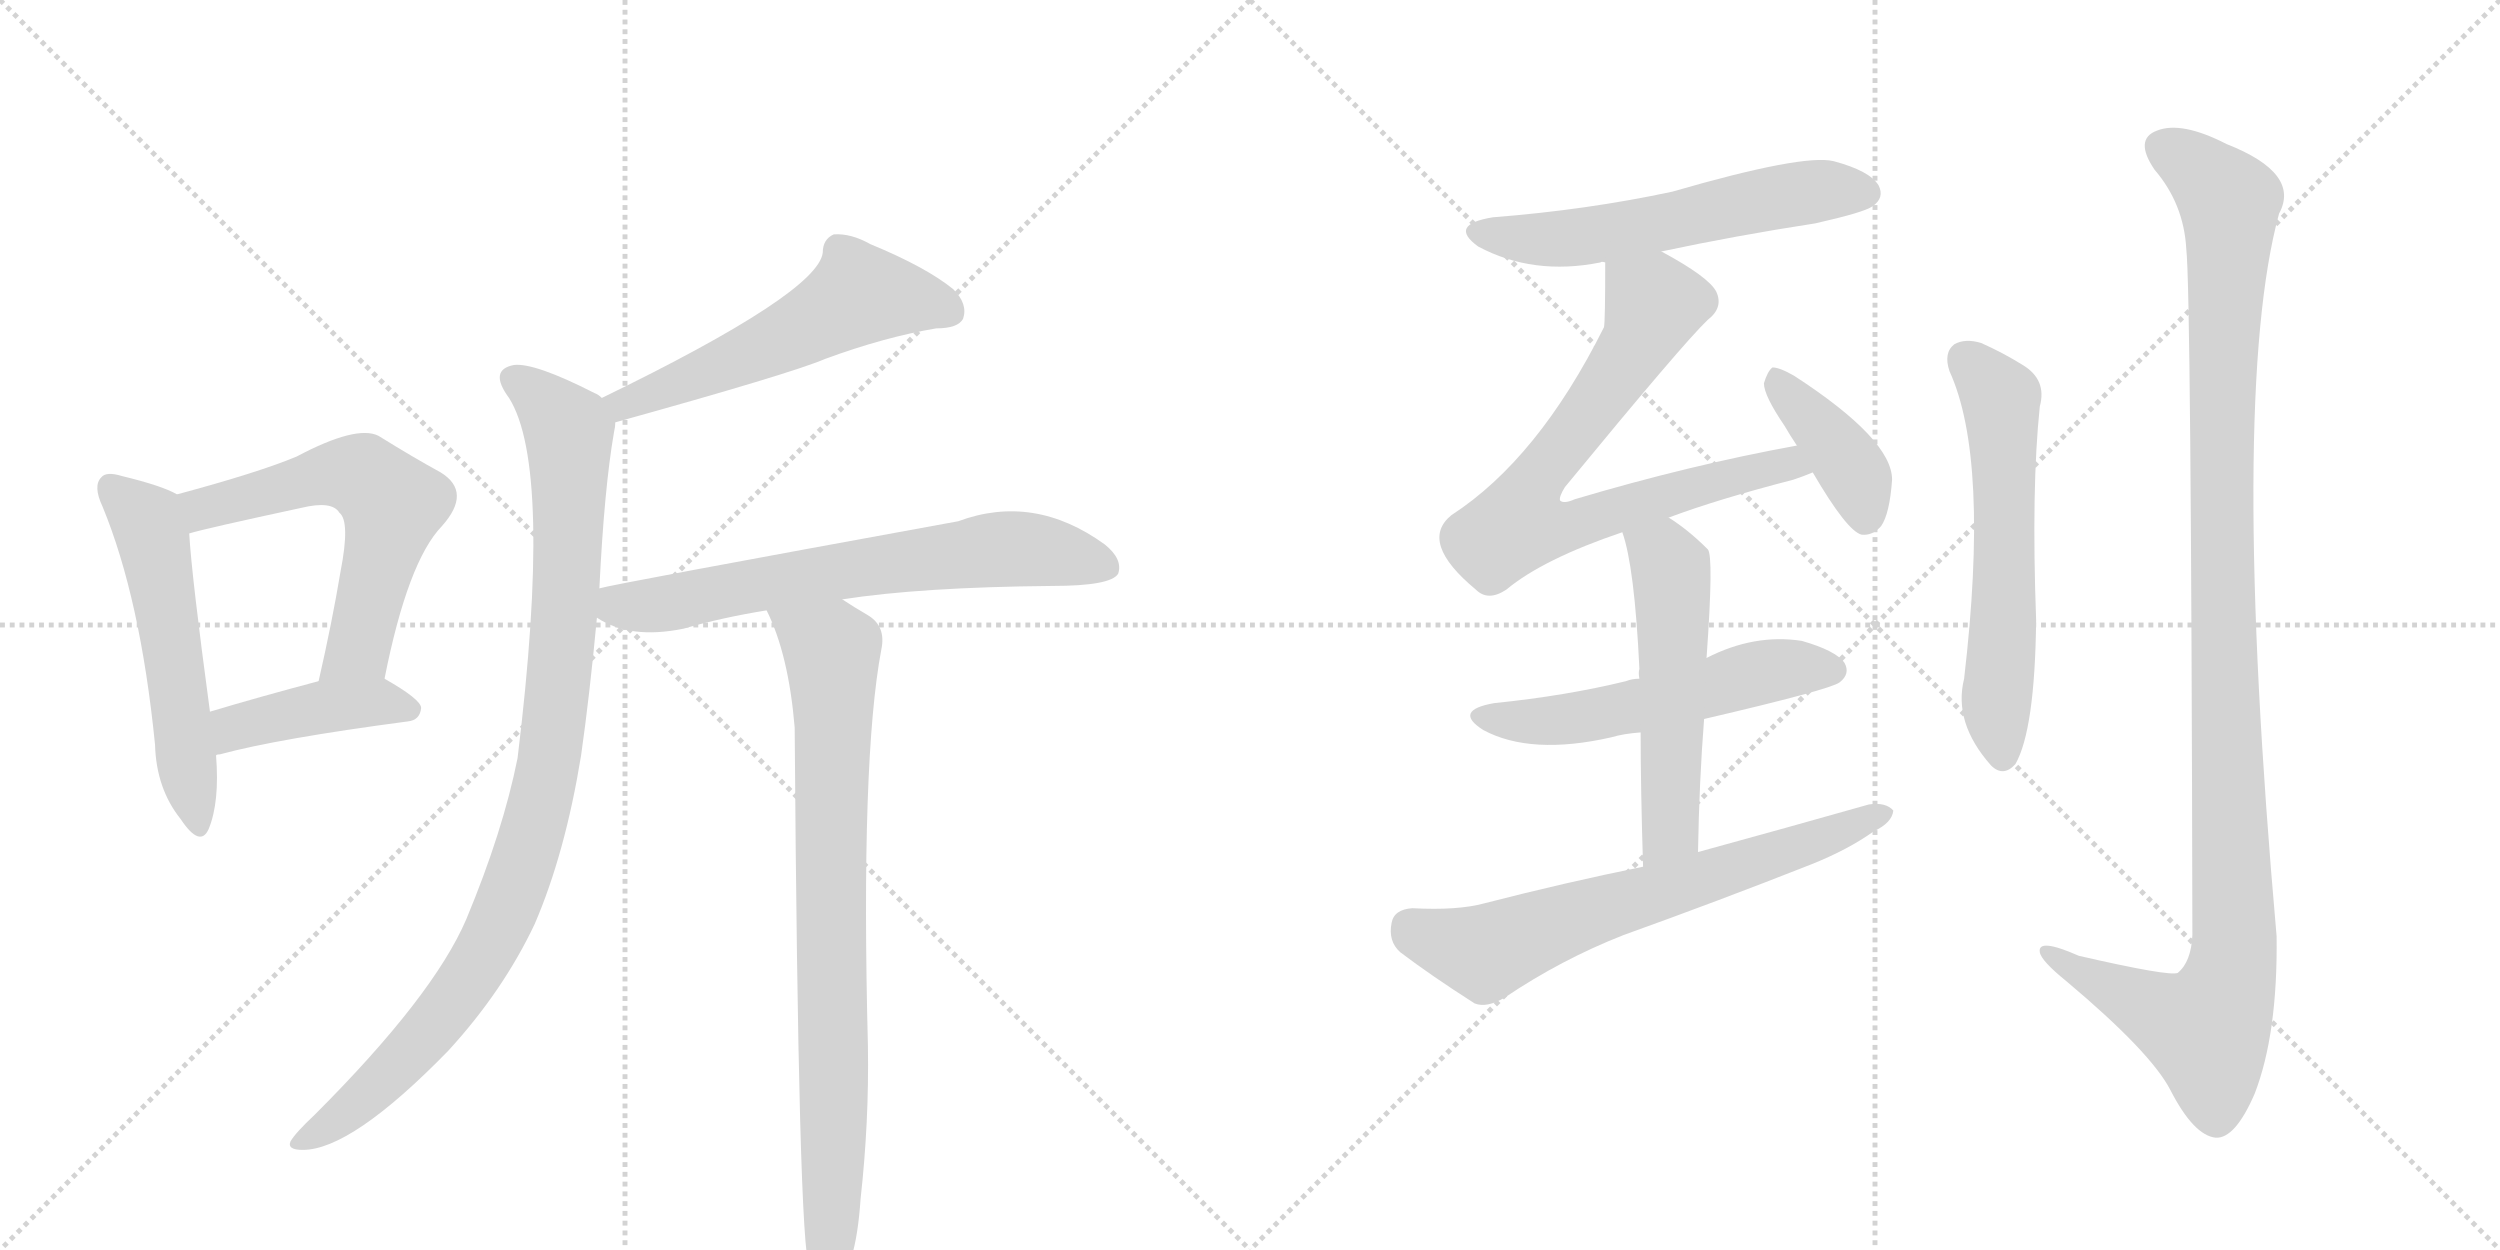 <svg version="1.1" viewBox="0 0 2048 1024" xmlns="http://www.w3.org/2000/svg">
  <g stroke="lightgray" stroke-dasharray="1,1" stroke-width="1" transform="scale(4, 4)">
    <line x1="0" y1="0" x2="256" y2="256"></line>
    <line x1="256" y1="0" x2="0" y2="256"></line>
    <line x1="128" y1="0" x2="128" y2="256"></line>
    <line x1="0" y1="128" x2="256" y2="128"></line>
    <line x1="256" y1="0" x2="512" y2="256"></line>
    <line x1="512" y1="0" x2="256" y2="256"></line>
    <line x1="384" y1="0" x2="384" y2="256"></line>
    <line x1="256" y1="128" x2="512" y2="128"></line>
  </g>
<g transform="scale(1, -1) translate(0, -850)">
   <style type="text/css">
    @keyframes keyframes0 {
      from {
       stroke: black;
       stroke-dashoffset: 547;
       stroke-width: 128;
       }
       64% {
       animation-timing-function: step-end;
       stroke: black;
       stroke-dashoffset: 0;
       stroke-width: 128;
       }
       to {
       stroke: black;
       stroke-width: 1024;
       }
       }
       #make-me-a-hanzi-animation-0 {
         animation: keyframes0 0.695s both;
         animation-delay: 0s;
         animation-timing-function: linear;
       }
    @keyframes keyframes1 {
      from {
       stroke: black;
       stroke-dashoffset: 594;
       stroke-width: 128;
       }
       66% {
       animation-timing-function: step-end;
       stroke: black;
       stroke-dashoffset: 0;
       stroke-width: 128;
       }
       to {
       stroke: black;
       stroke-width: 1024;
       }
       }
       #make-me-a-hanzi-animation-1 {
         animation: keyframes1 0.733s both;
         animation-delay: 0.695s;
         animation-timing-function: linear;
       }
    @keyframes keyframes2 {
      from {
       stroke: black;
       stroke-dashoffset: 425;
       stroke-width: 128;
       }
       58% {
       animation-timing-function: step-end;
       stroke: black;
       stroke-dashoffset: 0;
       stroke-width: 128;
       }
       to {
       stroke: black;
       stroke-width: 1024;
       }
       }
       #make-me-a-hanzi-animation-2 {
         animation: keyframes2 0.596s both;
         animation-delay: 1.429s;
         animation-timing-function: linear;
       }
    @keyframes keyframes3 {
      from {
       stroke: black;
       stroke-dashoffset: 550;
       stroke-width: 128;
       }
       64% {
       animation-timing-function: step-end;
       stroke: black;
       stroke-dashoffset: 0;
       stroke-width: 128;
       }
       to {
       stroke: black;
       stroke-width: 1024;
       }
       }
       #make-me-a-hanzi-animation-3 {
         animation: keyframes3 0.698s both;
         animation-delay: 2.024s;
         animation-timing-function: linear;
       }
    @keyframes keyframes4 {
      from {
       stroke: black;
       stroke-dashoffset: 970;
       stroke-width: 128;
       }
       76% {
       animation-timing-function: step-end;
       stroke: black;
       stroke-dashoffset: 0;
       stroke-width: 128;
       }
       to {
       stroke: black;
       stroke-width: 1024;
       }
       }
       #make-me-a-hanzi-animation-4 {
         animation: keyframes4 1.039s both;
         animation-delay: 2.722s;
         animation-timing-function: linear;
       }
    @keyframes keyframes5 {
      from {
       stroke: black;
       stroke-dashoffset: 677;
       stroke-width: 128;
       }
       69% {
       animation-timing-function: step-end;
       stroke: black;
       stroke-dashoffset: 0;
       stroke-width: 128;
       }
       to {
       stroke: black;
       stroke-width: 1024;
       }
       }
       #make-me-a-hanzi-animation-5 {
         animation: keyframes5 0.801s both;
         animation-delay: 3.761s;
         animation-timing-function: linear;
       }
    @keyframes keyframes6 {
      from {
       stroke: black;
       stroke-dashoffset: 820;
       stroke-width: 128;
       }
       73% {
       animation-timing-function: step-end;
       stroke: black;
       stroke-dashoffset: 0;
       stroke-width: 128;
       }
       to {
       stroke: black;
       stroke-width: 1024;
       }
       }
       #make-me-a-hanzi-animation-6 {
         animation: keyframes6 0.917s both;
         animation-delay: 4.562s;
         animation-timing-function: linear;
       }
    @keyframes keyframes7 {
      from {
       stroke: black;
       stroke-dashoffset: 574;
       stroke-width: 128;
       }
       65% {
       animation-timing-function: step-end;
       stroke: black;
       stroke-dashoffset: 0;
       stroke-width: 128;
       }
       to {
       stroke: black;
       stroke-width: 1024;
       }
       }
       #make-me-a-hanzi-animation-7 {
         animation: keyframes7 0.717s both;
         animation-delay: 5.48s;
         animation-timing-function: linear;
       }
    @keyframes keyframes8 {
      from {
       stroke: black;
       stroke-dashoffset: 750;
       stroke-width: 128;
       }
       71% {
       animation-timing-function: step-end;
       stroke: black;
       stroke-dashoffset: 0;
       stroke-width: 128;
       }
       to {
       stroke: black;
       stroke-width: 1024;
       }
       }
       #make-me-a-hanzi-animation-8 {
         animation: keyframes8 0.86s both;
         animation-delay: 6.197s;
         animation-timing-function: linear;
       }
    @keyframes keyframes9 {
      from {
       stroke: black;
       stroke-dashoffset: 398;
       stroke-width: 128;
       }
       56% {
       animation-timing-function: step-end;
       stroke: black;
       stroke-dashoffset: 0;
       stroke-width: 128;
       }
       to {
       stroke: black;
       stroke-width: 1024;
       }
       }
       #make-me-a-hanzi-animation-9 {
         animation: keyframes9 0.574s both;
         animation-delay: 7.057s;
         animation-timing-function: linear;
       }
    @keyframes keyframes10 {
      from {
       stroke: black;
       stroke-dashoffset: 545;
       stroke-width: 128;
       }
       64% {
       animation-timing-function: step-end;
       stroke: black;
       stroke-dashoffset: 0;
       stroke-width: 128;
       }
       to {
       stroke: black;
       stroke-width: 1024;
       }
       }
       #make-me-a-hanzi-animation-10 {
         animation: keyframes10 0.694s both;
         animation-delay: 7.631s;
         animation-timing-function: linear;
       }
    @keyframes keyframes11 {
      from {
       stroke: black;
       stroke-dashoffset: 539;
       stroke-width: 128;
       }
       64% {
       animation-timing-function: step-end;
       stroke: black;
       stroke-dashoffset: 0;
       stroke-width: 128;
       }
       to {
       stroke: black;
       stroke-width: 1024;
       }
       }
       #make-me-a-hanzi-animation-11 {
         animation: keyframes11 0.689s both;
         animation-delay: 8.325s;
         animation-timing-function: linear;
       }
    @keyframes keyframes12 {
      from {
       stroke: black;
       stroke-dashoffset: 667;
       stroke-width: 128;
       }
       68% {
       animation-timing-function: step-end;
       stroke: black;
       stroke-dashoffset: 0;
       stroke-width: 128;
       }
       to {
       stroke: black;
       stroke-width: 1024;
       }
       }
       #make-me-a-hanzi-animation-12 {
         animation: keyframes12 0.793s both;
         animation-delay: 9.013s;
         animation-timing-function: linear;
       }
    @keyframes keyframes13 {
      from {
       stroke: black;
       stroke-dashoffset: 595;
       stroke-width: 128;
       }
       66% {
       animation-timing-function: step-end;
       stroke: black;
       stroke-dashoffset: 0;
       stroke-width: 128;
       }
       to {
       stroke: black;
       stroke-width: 1024;
       }
       }
       #make-me-a-hanzi-animation-13 {
         animation: keyframes13 0.734s both;
         animation-delay: 9.806s;
         animation-timing-function: linear;
       }
    @keyframes keyframes14 {
      from {
       stroke: black;
       stroke-dashoffset: 1157;
       stroke-width: 128;
       }
       79% {
       animation-timing-function: step-end;
       stroke: black;
       stroke-dashoffset: 0;
       stroke-width: 128;
       }
       to {
       stroke: black;
       stroke-width: 1024;
       }
       }
       #make-me-a-hanzi-animation-14 {
         animation: keyframes14 1.192s both;
         animation-delay: 10.54s;
         animation-timing-function: linear;
       }
</style>
<path d="M 145 445 Q 133 452 100 460 Q 87 464 83 459 Q 76 452 84 435 Q 115 360 127 240 Q 128 204 148 179 Q 164 155 171 171 Q 180 193 177 231 L 172 267 Q 157 378 155 413 C 153 441 153 441 145 445 Z" fill="lightgray"></path> 
<path d="M 315 294 Q 334 390 362 419 Q 387 447 361 463 Q 339 475 310 493 Q 292 502 243 476 Q 212 463 145 445 C 116 437 126 405 155 413 Q 168 417 247 434 Q 272 440 278 430 Q 287 423 279 382 Q 272 340 261 292 C 254 263 309 265 315 294 Z" fill="lightgray"></path> 
<path d="M 177 231 Q 177 232 180 232 Q 228 245 334 259 Q 344 260 345 270 Q 345 277 315 294 C 300 302 290 300 261 292 Q 212 279 172 267 C 143 258 148 222 177 231 Z" fill="lightgray"></path> 
<path d="M 504 504 Q 648 544 676 556 Q 725 574 767 581 Q 785 581 789 589 Q 793 601 781 613 Q 759 631 713 650 Q 697 659 683 658 Q 674 654 674 643 Q 670 610 493 524 C 466 511 475 496 504 504 Z" fill="lightgray"></path> 
<path d="M 491 368 Q 495 450 503 496 Q 504 500 504 504 C 506 517 506 517 493 524 Q 490 527 487 528 Q 438 553 421 551 Q 400 547 417 524 Q 453 467 424 229 Q 412 169 382 97 Q 355 34 258 -63 Q 242 -78 238 -85 Q 235 -92 248 -92 Q 288 -92 367 -11 Q 412 38 438 93 Q 463 151 476 231 Q 483 280 489 344 L 491 368 Z" fill="lightgray"></path> 
<path d="M 690 359 Q 754 369 862 370 Q 910 370 916 380 Q 920 392 905 404 Q 847 446 785 423 Q 500 371 491 368 C 462 362 462 358 489 344 Q 516 326 560 335 Q 591 344 628 350 L 690 359 Z" fill="lightgray"></path> 
<path d="M 628 350 Q 646 314 651 254 Q 654 -169 663 -188 Q 664 -194 669 -199 Q 675 -206 683 -204 Q 701 -192 705 -132 Q 712 -69 711 -7 Q 705 228 722 318 Q 726 337 711 346 Q 699 353 690 359 C 665 375 616 378 628 350 Z" fill="lightgray"></path> 
<path d="M 1361 644 Q 1422 657 1487 667 Q 1527 676 1534 681 Q 1544 688 1539 698 Q 1532 710 1502 718 Q 1477 724 1370 693 Q 1300 678 1223 672 Q 1186 666 1211 648 Q 1256 624 1311 635 Q 1312 636 1315 635 L 1361 644 Z" fill="lightgray"></path> 
<path d="M 1367 426 Q 1407 441 1469 457 Q 1478 460 1485 463 C 1513 473 1501 491 1472 485 Q 1384 469 1290 441 Q 1281 437 1278 440 Q 1277 443 1282 451 Q 1379 569 1399 588 Q 1412 598 1406 611 Q 1400 623 1361 644 C 1335 659 1315 665 1315 635 Q 1315 587 1314 582 Q 1260 474 1189 428 Q 1162 406 1209 367 Q 1219 357 1234 367 Q 1264 392 1329 414 L 1367 426 Z" fill="lightgray"></path> 
<path d="M 1485 463 Q 1513 415 1525 412 Q 1534 411 1541 419 Q 1548 429 1550 457 Q 1550 490 1470 542 Q 1458 549 1452 549 Q 1448 546 1445 536 Q 1445 526 1462 501 Q 1466 494 1472 485 L 1485 463 Z" fill="lightgray"></path> 
<path d="M 1396 261 Q 1499 285 1507 291 Q 1516 298 1511 307 Q 1504 317 1476 325 Q 1437 331 1398 311 L 1343 294 Q 1337 294 1332 292 Q 1283 280 1224 274 Q 1190 268 1215 252 Q 1254 231 1320 246 Q 1330 249 1344 250 L 1396 261 Z" fill="lightgray"></path> 
<path d="M 1391 152 Q 1392 210 1396 261 L 1398 311 Q 1404 395 1399 400 Q 1383 416 1367 426 C 1342 443 1320 443 1329 414 Q 1339 386 1343 302 Q 1342 299 1343 294 L 1344 250 Q 1344 205 1346 140 C 1347 110 1390 122 1391 152 Z" fill="lightgray"></path> 
<path d="M 1346 140 Q 1282 127 1216 110 Q 1194 104 1157 106 Q 1142 105 1140 94 Q 1137 79 1147 70 Q 1172 51 1208 28 Q 1218 24 1233 33 Q 1279 64 1330 84 Q 1408 112 1484 142 Q 1514 154 1535 169 Q 1550 176 1551 186 Q 1545 193 1531 191 Q 1464 172 1391 152 L 1346 140 Z" fill="lightgray"></path> 
<path d="M 1597 546 Q 1630 474 1609 294 Q 1600 258 1631 223 Q 1641 213 1651 224 Q 1667 252 1668 342 Q 1664 450 1671 517 Q 1677 539 1657 551 Q 1641 561 1623 569 Q 1610 573 1601 568 Q 1592 561 1597 546 Z" fill="lightgray"></path> 
<path d="M 1791 646 Q 1795 612 1796 84 Q 1795 62 1784 53 Q 1777 50 1703 67 Q 1669 82 1671 70 Q 1672 63 1693 46 Q 1762 -12 1778 -43 Q 1797 -80 1815 -82 Q 1831 -83 1847 -46 Q 1866 3 1865 83 Q 1826 525 1867 675 Q 1885 708 1824 732 Q 1787 751 1767 743 Q 1748 736 1765 711 Q 1789 683 1791 646 Z" fill="lightgray"></path> 
      <clipPath id="make-me-a-hanzi-clip-0">
      <path d="M 145 445 Q 133 452 100 460 Q 87 464 83 459 Q 76 452 84 435 Q 115 360 127 240 Q 128 204 148 179 Q 164 155 171 171 Q 180 193 177 231 L 172 267 Q 157 378 155 413 C 153 441 153 441 145 445 Z" fill="lightgray"></path>
      </clipPath>
      <path clip-path="url(#make-me-a-hanzi-clip-0)" d="M 90 451 L 118 426 L 126 407 L 160 177 " fill="none" id="make-me-a-hanzi-animation-0" stroke-dasharray="419 838" stroke-linecap="round"></path>

      <clipPath id="make-me-a-hanzi-clip-1">
      <path d="M 315 294 Q 334 390 362 419 Q 387 447 361 463 Q 339 475 310 493 Q 292 502 243 476 Q 212 463 145 445 C 116 437 126 405 155 413 Q 168 417 247 434 Q 272 440 278 430 Q 287 423 279 382 Q 272 340 261 292 C 254 263 309 265 315 294 Z" fill="lightgray"></path>
      </clipPath>
      <path clip-path="url(#make-me-a-hanzi-clip-1)" d="M 157 419 L 176 437 L 279 462 L 299 459 L 322 437 L 294 319 L 268 299 " fill="none" id="make-me-a-hanzi-animation-1" stroke-dasharray="466 932" stroke-linecap="round"></path>

      <clipPath id="make-me-a-hanzi-clip-2">
      <path d="M 177 231 Q 177 232 180 232 Q 228 245 334 259 Q 344 260 345 270 Q 345 277 315 294 C 300 302 290 300 261 292 Q 212 279 172 267 C 143 258 148 222 177 231 Z" fill="lightgray"></path>
      </clipPath>
      <path clip-path="url(#make-me-a-hanzi-clip-2)" d="M 177 237 L 198 256 L 242 267 L 309 275 L 336 268 " fill="none" id="make-me-a-hanzi-animation-2" stroke-dasharray="297 594" stroke-linecap="round"></path>

      <clipPath id="make-me-a-hanzi-clip-3">
      <path d="M 504 504 Q 648 544 676 556 Q 725 574 767 581 Q 785 581 789 589 Q 793 601 781 613 Q 759 631 713 650 Q 697 659 683 658 Q 674 654 674 643 Q 670 610 493 524 C 466 511 475 496 504 504 Z" fill="lightgray"></path>
      </clipPath>
      <path clip-path="url(#make-me-a-hanzi-clip-3)" d="M 778 595 L 704 609 L 590 549 L 514 520 L 507 525 " fill="none" id="make-me-a-hanzi-animation-3" stroke-dasharray="422 844" stroke-linecap="round"></path>

      <clipPath id="make-me-a-hanzi-clip-4">
      <path d="M 491 368 Q 495 450 503 496 Q 504 500 504 504 C 506 517 506 517 493 524 Q 490 527 487 528 Q 438 553 421 551 Q 400 547 417 524 Q 453 467 424 229 Q 412 169 382 97 Q 355 34 258 -63 Q 242 -78 238 -85 Q 235 -92 248 -92 Q 288 -92 367 -11 Q 412 38 438 93 Q 463 151 476 231 Q 483 280 489 344 L 491 368 Z" fill="lightgray"></path>
      </clipPath>
      <path clip-path="url(#make-me-a-hanzi-clip-4)" d="M 423 537 L 452 515 L 466 494 L 461 323 L 450 226 L 435 163 L 405 85 L 365 22 L 301 -47 L 246 -84 " fill="none" id="make-me-a-hanzi-animation-4" stroke-dasharray="842 1684" stroke-linecap="round"></path>

      <clipPath id="make-me-a-hanzi-clip-5">
      <path d="M 690 359 Q 754 369 862 370 Q 910 370 916 380 Q 920 392 905 404 Q 847 446 785 423 Q 500 371 491 368 C 462 362 462 358 489 344 Q 516 326 560 335 Q 591 344 628 350 L 690 359 Z" fill="lightgray"></path>
      </clipPath>
      <path clip-path="url(#make-me-a-hanzi-clip-5)" d="M 494 362 L 507 354 L 534 354 L 693 384 L 825 401 L 907 385 " fill="none" id="make-me-a-hanzi-animation-5" stroke-dasharray="549 1098" stroke-linecap="round"></path>

      <clipPath id="make-me-a-hanzi-clip-6">
      <path d="M 628 350 Q 646 314 651 254 Q 654 -169 663 -188 Q 664 -194 669 -199 Q 675 -206 683 -204 Q 701 -192 705 -132 Q 712 -69 711 -7 Q 705 228 722 318 Q 726 337 711 346 Q 699 353 690 359 C 665 375 616 378 628 350 Z" fill="lightgray"></path>
      </clipPath>
      <path clip-path="url(#make-me-a-hanzi-clip-6)" d="M 636 347 L 681 317 L 682 310 L 679 -193 " fill="none" id="make-me-a-hanzi-animation-6" stroke-dasharray="692 1384" stroke-linecap="round"></path>

      <clipPath id="make-me-a-hanzi-clip-7">
      <path d="M 1361 644 Q 1422 657 1487 667 Q 1527 676 1534 681 Q 1544 688 1539 698 Q 1532 710 1502 718 Q 1477 724 1370 693 Q 1300 678 1223 672 Q 1186 666 1211 648 Q 1256 624 1311 635 Q 1312 636 1315 635 L 1361 644 Z" fill="lightgray"></path>
      </clipPath>
      <path clip-path="url(#make-me-a-hanzi-clip-7)" d="M 1215 661 L 1236 655 L 1300 656 L 1484 693 L 1528 692 " fill="none" id="make-me-a-hanzi-animation-7" stroke-dasharray="446 892" stroke-linecap="round"></path>

      <clipPath id="make-me-a-hanzi-clip-8">
      <path d="M 1367 426 Q 1407 441 1469 457 Q 1478 460 1485 463 C 1513 473 1501 491 1472 485 Q 1384 469 1290 441 Q 1281 437 1278 440 Q 1277 443 1282 451 Q 1379 569 1399 588 Q 1412 598 1406 611 Q 1400 623 1361 644 C 1335 659 1315 665 1315 635 Q 1315 587 1314 582 Q 1260 474 1189 428 Q 1162 406 1209 367 Q 1219 357 1234 367 Q 1264 392 1329 414 L 1367 426 Z" fill="lightgray"></path>
      </clipPath>
      <path clip-path="url(#make-me-a-hanzi-clip-8)" d="M 1325 624 L 1355 601 L 1348 582 L 1302 510 L 1262 464 L 1244 420 L 1279 417 L 1452 468 L 1479 467 " fill="none" id="make-me-a-hanzi-animation-8" stroke-dasharray="622 1244" stroke-linecap="round"></path>

      <clipPath id="make-me-a-hanzi-clip-9">
      <path d="M 1485 463 Q 1513 415 1525 412 Q 1534 411 1541 419 Q 1548 429 1550 457 Q 1550 490 1470 542 Q 1458 549 1452 549 Q 1448 546 1445 536 Q 1445 526 1462 501 Q 1466 494 1472 485 L 1485 463 Z" fill="lightgray"></path>
      </clipPath>
      <path clip-path="url(#make-me-a-hanzi-clip-9)" d="M 1454 540 L 1518 464 L 1528 423 " fill="none" id="make-me-a-hanzi-animation-9" stroke-dasharray="270 540" stroke-linecap="round"></path>

      <clipPath id="make-me-a-hanzi-clip-10">
      <path d="M 1396 261 Q 1499 285 1507 291 Q 1516 298 1511 307 Q 1504 317 1476 325 Q 1437 331 1398 311 L 1343 294 Q 1337 294 1332 292 Q 1283 280 1224 274 Q 1190 268 1215 252 Q 1254 231 1320 246 Q 1330 249 1344 250 L 1396 261 Z" fill="lightgray"></path>
      </clipPath>
      <path clip-path="url(#make-me-a-hanzi-clip-10)" d="M 1217 264 L 1276 259 L 1442 299 L 1501 301 " fill="none" id="make-me-a-hanzi-animation-10" stroke-dasharray="417 834" stroke-linecap="round"></path>

      <clipPath id="make-me-a-hanzi-clip-11">
      <path d="M 1391 152 Q 1392 210 1396 261 L 1398 311 Q 1404 395 1399 400 Q 1383 416 1367 426 C 1342 443 1320 443 1329 414 Q 1339 386 1343 302 Q 1342 299 1343 294 L 1344 250 Q 1344 205 1346 140 C 1347 110 1390 122 1391 152 Z" fill="lightgray"></path>
      </clipPath>
      <path clip-path="url(#make-me-a-hanzi-clip-11)" d="M 1337 412 L 1365 392 L 1370 368 L 1369 177 L 1352 149 " fill="none" id="make-me-a-hanzi-animation-11" stroke-dasharray="411 822" stroke-linecap="round"></path>

      <clipPath id="make-me-a-hanzi-clip-12">
      <path d="M 1346 140 Q 1282 127 1216 110 Q 1194 104 1157 106 Q 1142 105 1140 94 Q 1137 79 1147 70 Q 1172 51 1208 28 Q 1218 24 1233 33 Q 1279 64 1330 84 Q 1408 112 1484 142 Q 1514 154 1535 169 Q 1550 176 1551 186 Q 1545 193 1531 191 Q 1464 172 1391 152 L 1346 140 Z" fill="lightgray"></path>
      </clipPath>
      <path clip-path="url(#make-me-a-hanzi-clip-12)" d="M 1155 90 L 1217 70 L 1544 184 " fill="none" id="make-me-a-hanzi-animation-12" stroke-dasharray="539 1078" stroke-linecap="round"></path>

      <clipPath id="make-me-a-hanzi-clip-13">
      <path d="M 1597 546 Q 1630 474 1609 294 Q 1600 258 1631 223 Q 1641 213 1651 224 Q 1667 252 1668 342 Q 1664 450 1671 517 Q 1677 539 1657 551 Q 1641 561 1623 569 Q 1610 573 1601 568 Q 1592 561 1597 546 Z" fill="lightgray"></path>
      </clipPath>
      <path clip-path="url(#make-me-a-hanzi-clip-13)" d="M 1610 557 L 1639 524 L 1640 514 L 1642 351 L 1635 275 L 1641 230 " fill="none" id="make-me-a-hanzi-animation-13" stroke-dasharray="467 934" stroke-linecap="round"></path>

      <clipPath id="make-me-a-hanzi-clip-14">
      <path d="M 1791 646 Q 1795 612 1796 84 Q 1795 62 1784 53 Q 1777 50 1703 67 Q 1669 82 1671 70 Q 1672 63 1693 46 Q 1762 -12 1778 -43 Q 1797 -80 1815 -82 Q 1831 -83 1847 -46 Q 1866 3 1865 83 Q 1826 525 1867 675 Q 1885 708 1824 732 Q 1787 751 1767 743 Q 1748 736 1765 711 Q 1789 683 1791 646 Z" fill="lightgray"></path>
      </clipPath>
      <path clip-path="url(#make-me-a-hanzi-clip-14)" d="M 1770 730 L 1792 718 L 1826 685 L 1820 350 L 1829 58 L 1808 6 L 1765 22 L 1678 70 " fill="none" id="make-me-a-hanzi-animation-14" stroke-dasharray="1029 2058" stroke-linecap="round"></path>

</g>
</svg>
